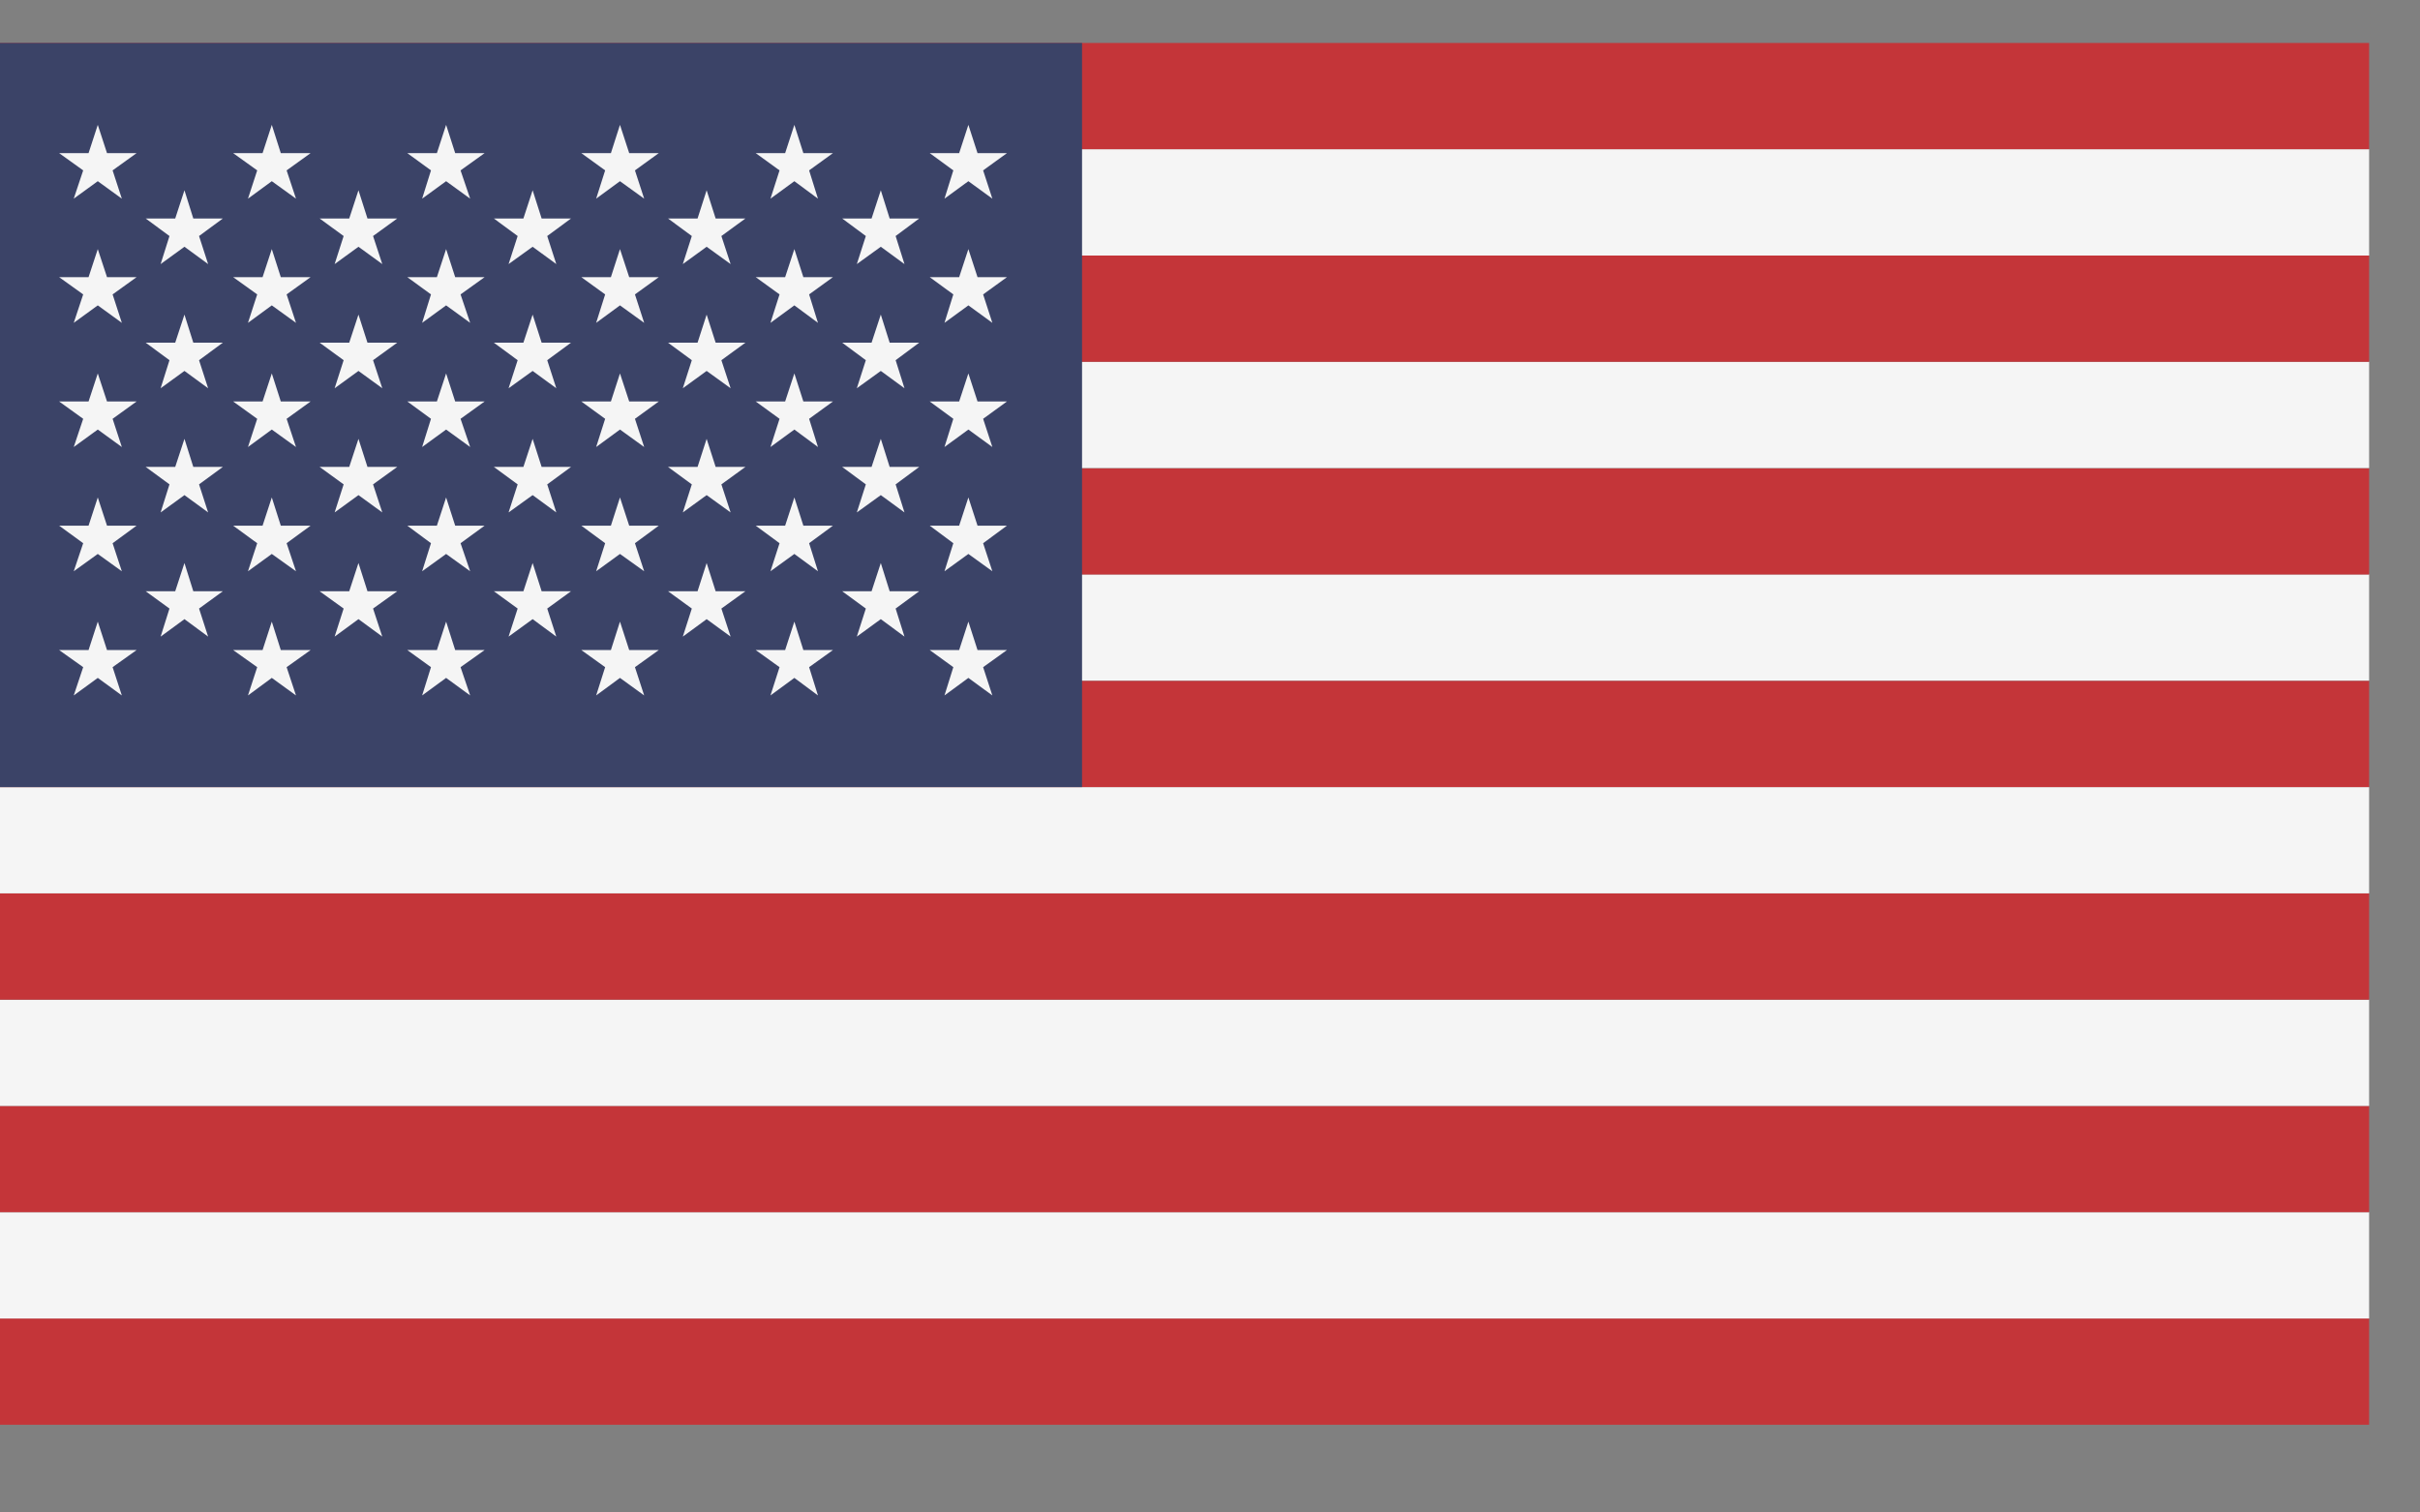 <?xml version="1.0" encoding="UTF-8"?>
<svg width="32px" height="20px" viewBox="0 0 32 20" version="1.1" xmlns="http://www.w3.org/2000/svg" xmlns:xlink="http://www.w3.org/1999/xlink">
    <rect x="0" y="0" width="32" height="20" fill="#808080" stroke="none"/>
    <title>5B1AD7EE-B0F6-49ED-AB52-C7155E72F68E</title>
    <g id="Page-1" stroke="none" stroke-width="1" fill="none" fill-rule="evenodd">
        <g id="Desktop-HD" transform="translate(-1231, -54)">
            <g id="Menú_White" transform="translate(150.907, 51.091)">
                <g id="flag" transform="translate(1080.093, 2.909)">
                    <polygon id="Fill-1" fill="#C43539" points="2.27373675e-13 18.84 31.327 18.84 31.327 17.435 2.27373675e-13 17.435"></polygon>
                    <polygon id="Fill-2" fill="#F5F5F5" points="2.27373675e-13 17.435 31.327 17.435 31.327 16.029 2.27373675e-13 16.029"></polygon>
                    <polygon id="Fill-3" fill="#C43539" points="2.27373675e-13 16.029 31.327 16.029 31.327 14.624 2.27373675e-13 14.624"></polygon>
                    <polygon id="Fill-4" fill="#F5F5F5" points="2.27373675e-13 14.624 31.327 14.624 31.327 13.219 2.27373675e-13 13.219"></polygon>
                    <polygon id="Fill-5" fill="#C43539" points="2.27373675e-13 13.219 31.327 13.219 31.327 11.813 2.27373675e-13 11.813"></polygon>
                    <polygon id="Fill-6" fill="#F5F5F5" points="2.27373675e-13 11.813 31.327 11.813 31.327 10.408 2.27373675e-13 10.408"></polygon>
                    <polygon id="Fill-7" fill="#C43539" points="2.27373675e-13 10.408 31.327 10.408 31.327 9.003 2.27373675e-13 9.003"></polygon>
                    <polygon id="Fill-8" fill="#F5F5F5" points="2.27373675e-13 9 31.327 9 31.327 7.595 2.27373675e-13 7.595"></polygon>
                    <polygon id="Fill-9" fill="#C43539" points="2.27373675e-13 7.597 31.327 7.597 31.327 6.192 2.27373675e-13 6.192"></polygon>
                    <polygon id="Fill-10" fill="#F5F5F5" points="2.27373675e-13 6.189 31.327 6.189 31.327 4.784 2.27373675e-13 4.784"></polygon>
                    <polygon id="Fill-11" fill="#C43539" points="2.27373675e-13 4.784 31.327 4.784 31.327 3.379 2.27373675e-13 3.379"></polygon>
                    <polygon id="Fill-12" fill="#F5F5F5" points="2.27373675e-13 3.379 31.327 3.379 31.327 1.973 2.27373675e-13 1.973"></polygon>
                    <polygon id="Fill-13" fill="#C43539" points="2.27373675e-13 1.973 31.327 1.973 31.327 0.568 2.27373675e-13 0.568"></polygon>
                    <polygon id="Fill-14" fill="#3B4367" points="2.27373675e-13 10.408 14.308 10.408 14.308 0.568 2.27373675e-13 0.568"></polygon>
                    <polygon id="Fill-15" fill="#F5F5F5" points="1.171 2.025 0.782 2.025 1.1 2.253 0.975 2.627 1.293 2.396 1.611 2.627 1.489 2.253 1.806 2.025 1.415 2.025 1.293 1.651"></polygon>
                    <polygon id="Fill-16" fill="#F5F5F5" points="1.171 3.665 0.782 3.665 1.1 3.893 0.975 4.269 1.293 4.038 1.611 4.269 1.489 3.893 1.806 3.665 1.415 3.665 1.293 3.294"></polygon>
                    <polygon id="Fill-17" fill="#F5F5F5" points="1.171 5.309 0.782 5.309 1.1 5.538 0.975 5.911 1.293 5.68 1.611 5.911 1.489 5.538 1.806 5.309 1.415 5.309 1.293 4.938"></polygon>
                    <polygon id="Fill-18" fill="#F5F5F5" points="1.171 6.951 0.782 6.951 1.1 7.183 0.975 7.554 1.293 7.325 1.611 7.554 1.489 7.183 1.806 6.951 1.415 6.951 1.293 6.578"></polygon>
                    <polygon id="Fill-19" fill="#F5F5F5" points="1.171 8.596 0.782 8.596 1.1 8.822 0.975 9.196 1.293 8.964 1.611 9.196 1.489 8.822 1.806 8.596 1.415 8.596 1.293 8.22"></polygon>
                    <polygon id="Fill-20" fill="#F5F5F5" points="2.317 2.889 1.926 2.889 2.241 3.121 2.124 3.492 2.439 3.263 2.752 3.492 2.632 3.121 2.947 2.889 2.556 2.889 2.439 2.516"></polygon>
                    <polygon id="Fill-21" fill="#F5F5F5" points="2.317 4.531 1.926 4.531 2.241 4.763 2.124 5.134 2.439 4.905 2.752 5.134 2.632 4.763 2.947 4.531 2.556 4.531 2.439 4.16"></polygon>
                    <polygon id="Fill-22" fill="#F5F5F5" points="2.317 6.174 1.926 6.174 2.241 6.405 2.124 6.776 2.439 6.547 2.752 6.776 2.632 6.405 2.947 6.174 2.556 6.174 2.439 5.803"></polygon>
                    <polygon id="Fill-23" fill="#F5F5F5" points="2.317 7.818 1.926 7.818 2.241 8.047 2.124 8.418 2.439 8.187 2.752 8.418 2.632 8.047 2.947 7.818 2.556 7.818 2.439 7.445"></polygon>
                    <polygon id="Fill-24" fill="#F5F5F5" points="3.472 2.025 3.083 2.025 3.401 2.253 3.279 2.627 3.594 2.396 3.914 2.627 3.79 2.253 4.107 2.025 3.713 2.025 3.594 1.651"></polygon>
                    <polygon id="Fill-25" fill="#F5F5F5" points="3.472 3.665 3.083 3.665 3.401 3.893 3.279 4.269 3.594 4.038 3.914 4.269 3.79 3.893 4.107 3.665 3.713 3.665 3.594 3.294"></polygon>
                    <polygon id="Fill-26" fill="#F5F5F5" points="3.472 5.309 3.083 5.309 3.401 5.538 3.279 5.911 3.594 5.68 3.914 5.911 3.79 5.538 4.107 5.309 3.713 5.309 3.594 4.938"></polygon>
                    <polygon id="Fill-27" fill="#F5F5F5" points="3.472 6.951 3.083 6.951 3.401 7.183 3.279 7.554 3.594 7.325 3.914 7.554 3.79 7.183 4.107 6.951 3.713 6.951 3.594 6.578"></polygon>
                    <polygon id="Fill-28" fill="#F5F5F5" points="3.472 8.596 3.083 8.596 3.401 8.822 3.279 9.196 3.594 8.964 3.914 9.196 3.79 8.822 4.107 8.596 3.713 8.596 3.594 8.22"></polygon>
                    <polygon id="Fill-29" fill="#F5F5F5" points="4.618 2.889 4.226 2.889 4.544 3.121 4.425 3.492 4.74 3.263 5.055 3.492 4.933 3.121 5.253 2.889 4.859 2.889 4.74 2.516"></polygon>
                    <polygon id="Fill-30" fill="#F5F5F5" points="4.618 4.531 4.226 4.531 4.544 4.763 4.425 5.134 4.74 4.905 5.055 5.134 4.933 4.763 5.253 4.531 4.859 4.531 4.74 4.16"></polygon>
                    <polygon id="Fill-31" fill="#F5F5F5" points="4.618 6.174 4.226 6.174 4.544 6.405 4.425 6.776 4.74 6.547 5.055 6.776 4.933 6.405 5.253 6.174 4.859 6.174 4.74 5.803"></polygon>
                    <polygon id="Fill-32" fill="#F5F5F5" points="4.618 7.818 4.226 7.818 4.544 8.047 4.425 8.418 4.74 8.187 5.055 8.418 4.933 8.047 5.253 7.818 4.859 7.818 4.74 7.445"></polygon>
                    <polygon id="Fill-33" fill="#F5F5F5" points="5.777 2.025 5.386 2.025 5.699 2.253 5.582 2.627 5.899 2.396 6.217 2.627 6.09 2.253 6.408 2.025 6.019 2.025 5.899 1.651"></polygon>
                    <polygon id="Fill-34" fill="#F5F5F5" points="5.777 3.665 5.386 3.665 5.699 3.893 5.582 4.269 5.899 4.038 6.217 4.269 6.09 3.893 6.408 3.665 6.019 3.665 5.899 3.294"></polygon>
                    <polygon id="Fill-35" fill="#F5F5F5" points="5.777 5.309 5.386 5.309 5.699 5.538 5.582 5.911 5.899 5.68 6.217 5.911 6.09 5.538 6.408 5.309 6.019 5.309 5.899 4.938"></polygon>
                    <polygon id="Fill-36" fill="#F5F5F5" points="5.777 6.951 5.386 6.951 5.699 7.183 5.582 7.554 5.899 7.325 6.217 7.554 6.09 7.183 6.408 6.951 6.019 6.951 5.899 6.578"></polygon>
                    <polygon id="Fill-37" fill="#F5F5F5" points="5.777 8.596 5.386 8.596 5.699 8.822 5.582 9.196 5.899 8.964 6.217 9.196 6.09 8.822 6.408 8.596 6.019 8.596 5.899 8.22"></polygon>
                    <polygon id="Fill-38" fill="#F5F5F5" points="6.921 2.889 6.53 2.889 6.845 3.121 6.725 3.492 7.043 3.263 7.356 3.492 7.236 3.121 7.551 2.889 7.162 2.889 7.043 2.516"></polygon>
                    <polygon id="Fill-39" fill="#F5F5F5" points="6.921 4.531 6.53 4.531 6.845 4.763 6.725 5.134 7.043 4.905 7.356 5.134 7.236 4.763 7.551 4.531 7.162 4.531 7.043 4.16"></polygon>
                    <polygon id="Fill-40" fill="#F5F5F5" points="6.921 6.174 6.53 6.174 6.845 6.405 6.725 6.776 7.043 6.547 7.356 6.776 7.236 6.405 7.551 6.174 7.162 6.174 7.043 5.803"></polygon>
                    <polygon id="Fill-41" fill="#F5F5F5" points="6.921 7.818 6.53 7.818 6.845 8.047 6.725 8.418 7.043 8.187 7.356 8.418 7.236 8.047 7.551 7.818 7.162 7.818 7.043 7.445"></polygon>
                    <polygon id="Fill-42" fill="#F5F5F5" points="8.078 2.025 7.687 2.025 8.002 2.253 7.883 2.627 8.198 2.396 8.518 2.627 8.396 2.253 8.711 2.025 8.32 2.025 8.198 1.651"></polygon>
                    <polygon id="Fill-43" fill="#F5F5F5" points="8.078 3.665 7.687 3.665 8.002 3.893 7.883 4.269 8.198 4.038 8.518 4.269 8.396 3.893 8.711 3.665 8.32 3.665 8.198 3.294"></polygon>
                    <polygon id="Fill-44" fill="#F5F5F5" points="8.078 5.309 7.687 5.309 8.002 5.538 7.883 5.911 8.198 5.68 8.518 5.911 8.396 5.538 8.711 5.309 8.32 5.309 8.198 4.938"></polygon>
                    <polygon id="Fill-45" fill="#F5F5F5" points="8.078 6.951 7.687 6.951 8.002 7.183 7.883 7.554 8.198 7.325 8.518 7.554 8.396 7.183 8.711 6.951 8.32 6.951 8.198 6.578"></polygon>
                    <polygon id="Fill-46" fill="#F5F5F5" points="8.078 8.596 7.687 8.596 8.002 8.822 7.883 9.196 8.198 8.964 8.518 9.196 8.396 8.822 8.711 8.596 8.32 8.596 8.198 8.22"></polygon>
                    <polygon id="Fill-47" fill="#F5F5F5" points="9.224 2.889 8.833 2.889 9.148 3.121 9.029 3.492 9.344 3.263 9.661 3.492 9.539 3.121 9.857 2.889 9.463 2.889 9.344 2.516"></polygon>
                    <polygon id="Fill-48" fill="#F5F5F5" points="9.224 4.531 8.833 4.531 9.148 4.763 9.029 5.134 9.344 4.905 9.661 5.134 9.539 4.763 9.857 4.531 9.463 4.531 9.344 4.16"></polygon>
                    <polygon id="Fill-49" fill="#F5F5F5" points="9.224 6.174 8.833 6.174 9.148 6.405 9.029 6.776 9.344 6.547 9.661 6.776 9.539 6.405 9.857 6.174 9.463 6.174 9.344 5.803"></polygon>
                    <polygon id="Fill-50" fill="#F5F5F5" points="9.224 7.818 8.833 7.818 9.148 8.047 9.029 8.418 9.344 8.187 9.661 8.418 9.539 8.047 9.857 7.818 9.463 7.818 9.344 7.445"></polygon>
                    <polygon id="Fill-51" fill="#F5F5F5" points="10.382 2.025 9.993 2.025 10.308 2.253 10.188 2.627 10.504 2.396 10.816 2.627 10.699 2.253 11.014 2.025 10.623 2.025 10.504 1.651"></polygon>
                    <polygon id="Fill-52" fill="#F5F5F5" points="10.382 3.665 9.993 3.665 10.308 3.893 10.188 4.269 10.504 4.038 10.816 4.269 10.699 3.893 11.014 3.665 10.623 3.665 10.504 3.294"></polygon>
                    <polygon id="Fill-53" fill="#F5F5F5" points="10.382 5.309 9.993 5.309 10.308 5.538 10.188 5.911 10.504 5.68 10.816 5.911 10.699 5.538 11.014 5.309 10.623 5.309 10.504 4.938"></polygon>
                    <polygon id="Fill-54" fill="#F5F5F5" points="10.382 6.951 9.993 6.951 10.308 7.183 10.188 7.554 10.504 7.325 10.816 7.554 10.699 7.183 11.014 6.951 10.623 6.951 10.504 6.578"></polygon>
                    <polygon id="Fill-55" fill="#F5F5F5" points="10.382 8.596 9.993 8.596 10.308 8.822 10.188 9.196 10.504 8.964 10.816 9.196 10.699 8.822 11.014 8.596 10.623 8.596 10.504 8.22"></polygon>
                    <polygon id="Fill-56" fill="#F5F5F5" points="11.525 2.889 11.136 2.889 11.449 3.121 11.33 3.492 11.647 3.263 11.96 3.492 11.843 3.121 12.155 2.889 11.764 2.889 11.647 2.516"></polygon>
                    <polygon id="Fill-57" fill="#F5F5F5" points="11.525 4.531 11.136 4.531 11.449 4.763 11.33 5.134 11.647 4.905 11.96 5.134 11.843 4.763 12.155 4.531 11.764 4.531 11.647 4.16"></polygon>
                    <polygon id="Fill-58" fill="#F5F5F5" points="11.525 6.174 11.136 6.174 11.449 6.405 11.33 6.776 11.647 6.547 11.96 6.776 11.843 6.405 12.155 6.174 11.764 6.174 11.647 5.803"></polygon>
                    <polygon id="Fill-59" fill="#F5F5F5" points="11.525 7.818 11.136 7.818 11.449 8.047 11.33 8.418 11.647 8.187 11.96 8.418 11.843 8.047 12.155 7.818 11.764 7.818 11.647 7.445"></polygon>
                    <polygon id="Fill-60" fill="#F5F5F5" points="12.683 2.025 12.294 2.025 12.606 2.253 12.489 2.627 12.805 2.396 13.122 2.627 13 2.253 13.315 2.025 12.926 2.025 12.805 1.651"></polygon>
                    <polygon id="Fill-61" fill="#F5F5F5" points="12.683 3.665 12.294 3.665 12.606 3.893 12.489 4.269 12.805 4.038 13.122 4.269 13 3.893 13.315 3.665 12.926 3.665 12.805 3.294"></polygon>
                    <polygon id="Fill-62" fill="#F5F5F5" points="12.683 5.309 12.294 5.309 12.606 5.538 12.489 5.911 12.805 5.68 13.122 5.911 13 5.538 13.315 5.309 12.926 5.309 12.805 4.938"></polygon>
                    <polygon id="Fill-63" fill="#F5F5F5" points="12.683 6.951 12.294 6.951 12.606 7.183 12.489 7.554 12.805 7.325 13.122 7.554 13 7.183 13.315 6.951 12.926 6.951 12.805 6.578"></polygon>
                    <polygon id="Fill-64" fill="#F5F5F5" points="12.683 8.596 12.294 8.596 12.606 8.822 12.489 9.196 12.805 8.964 13.122 9.196 13 8.822 13.315 8.596 12.926 8.596 12.805 8.22"></polygon>
                </g>
            </g>
        </g>
    </g>
</svg>